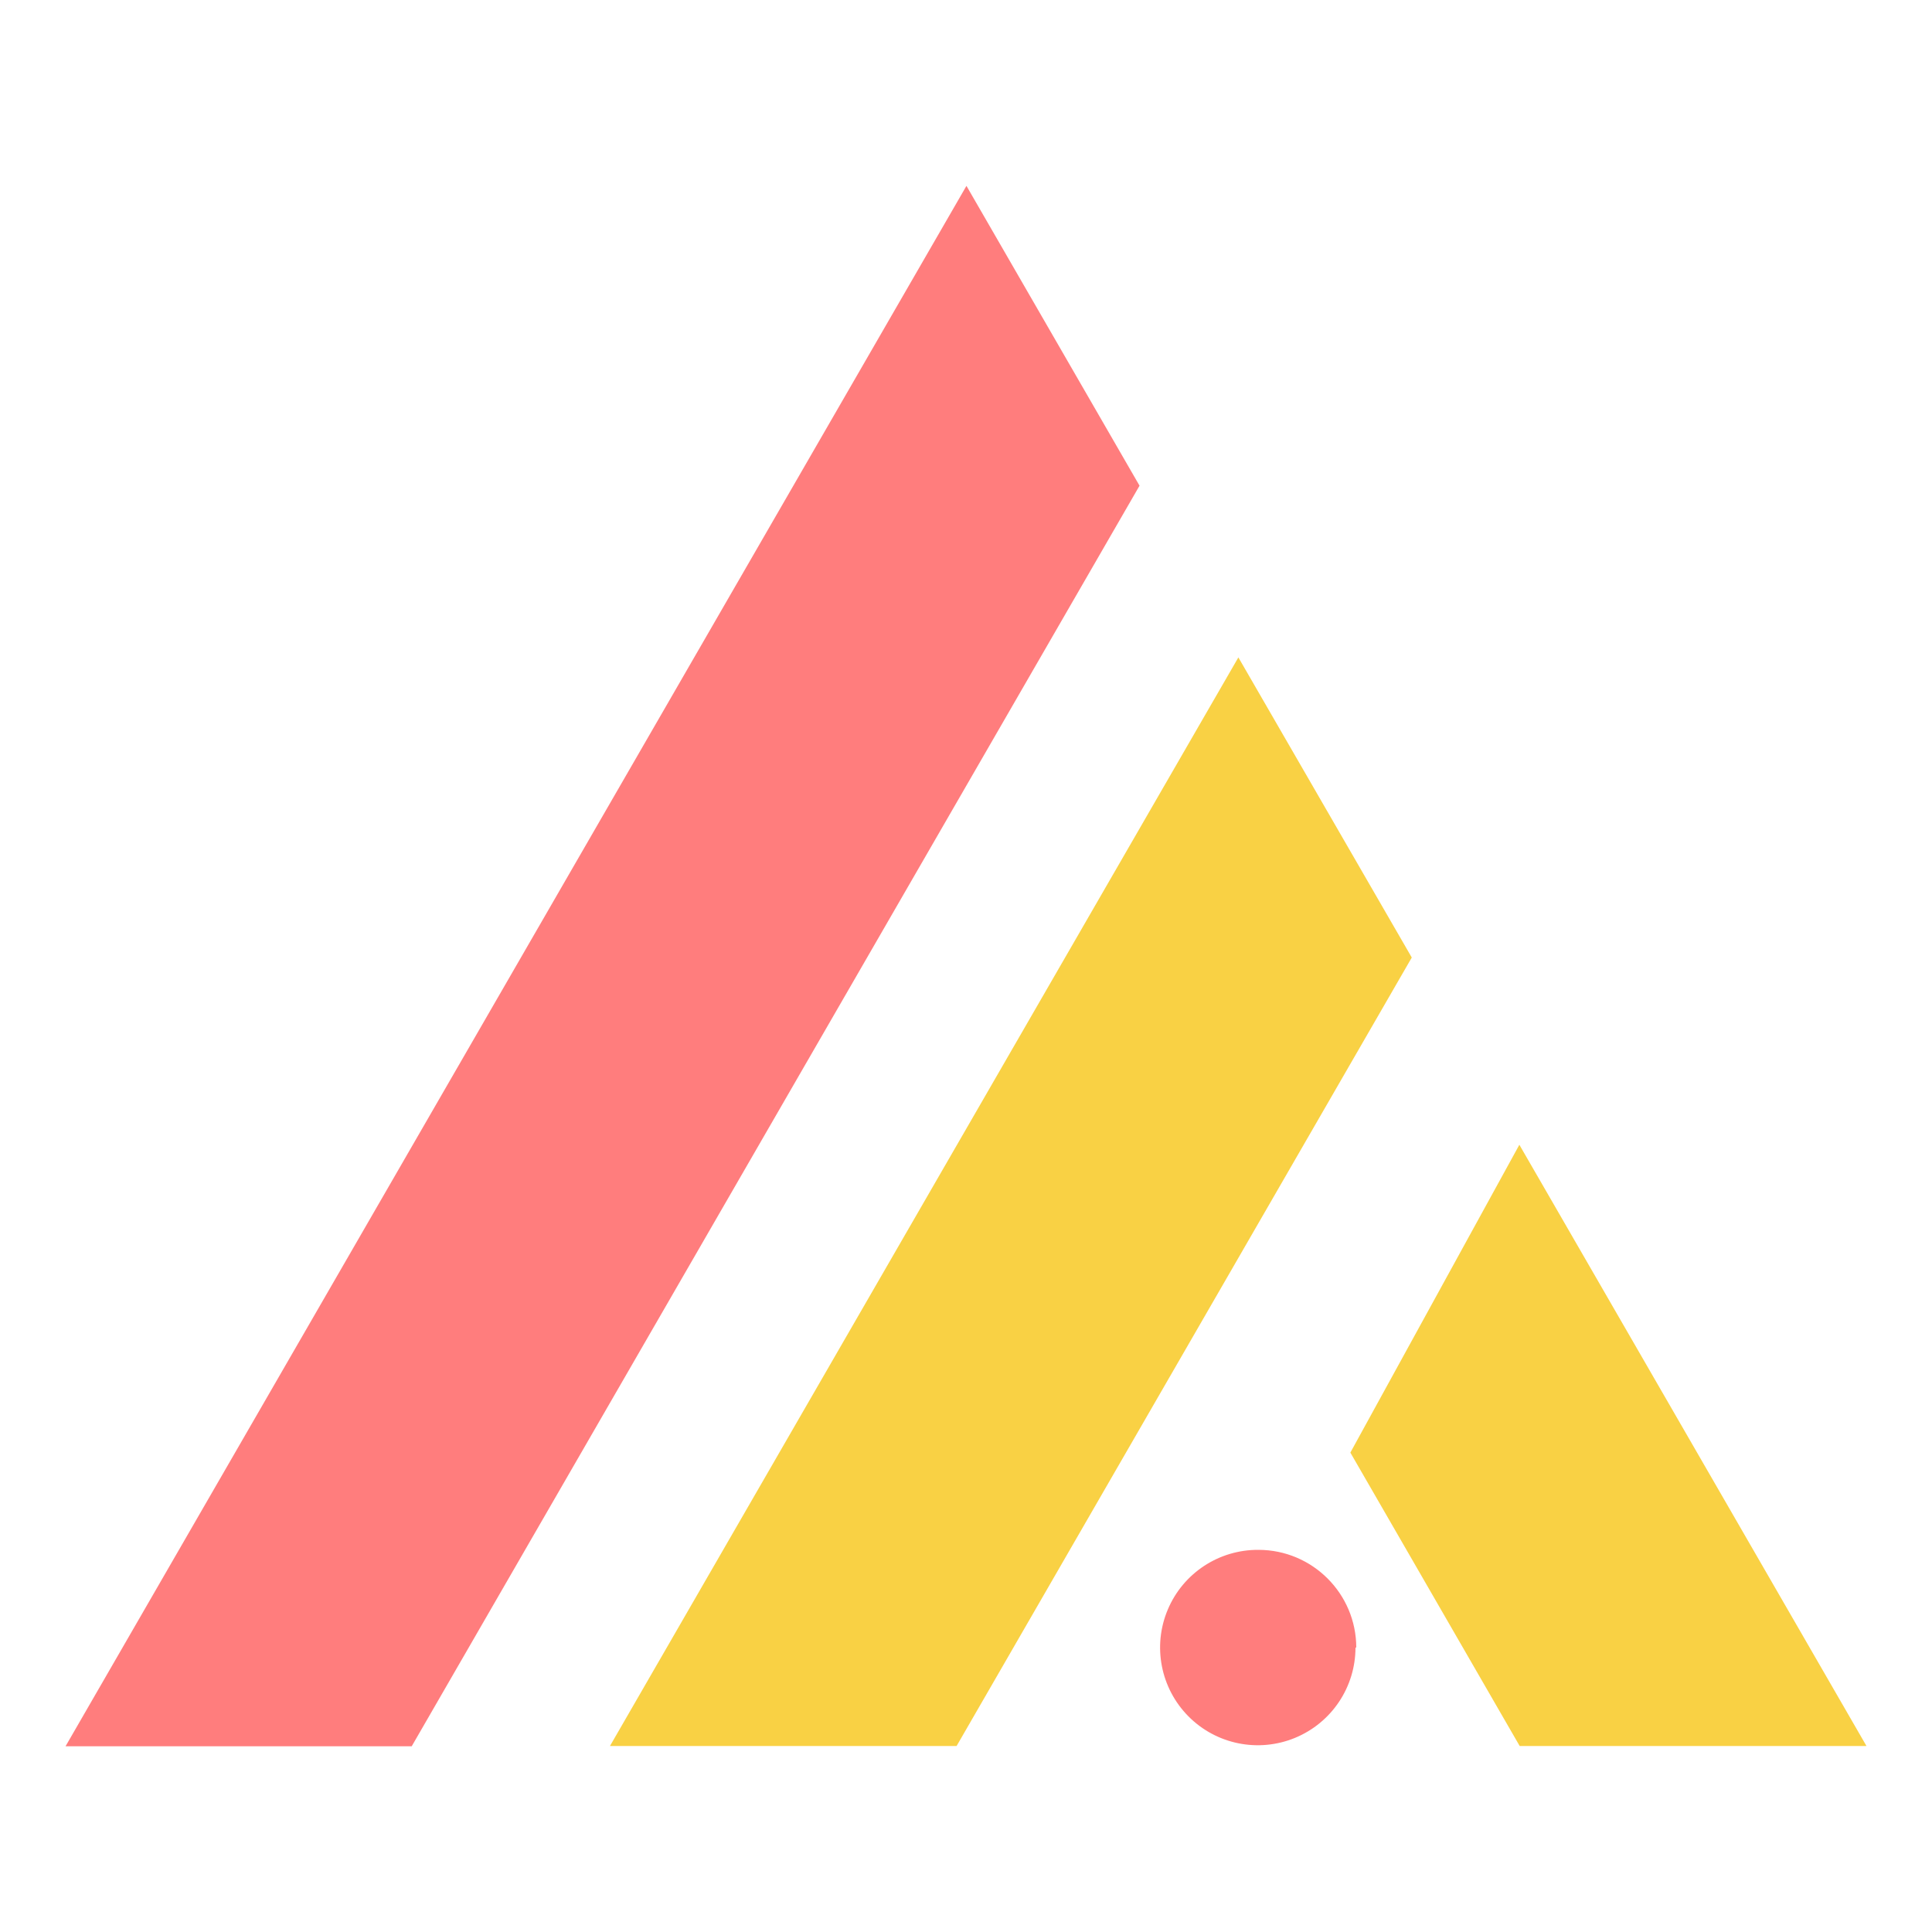 <svg xmlns="http://www.w3.org/2000/svg" xmlns:xlink="http://www.w3.org/1999/xlink" version="1.1" width="1080" height="1080" viewBox="0 0 1080 1080" xml:space="preserve">
<desc>Created with Fabric.js 5.2.4</desc>
<defs>
</defs>
<g transform="matrix(1 0 0 1 540 540)" id="a55512e6-de86-4894-99ae-167d6d3a04e3">
</g>
<g transform="matrix(1 0 0 1 540 540)" id="87973331-1e75-44bc-8637-fa121bac48df">
<rect style="stroke: none; stroke-width: 1; stroke-dasharray: none; stroke-linecap: butt; stroke-dashoffset: 0; stroke-linejoin: miter; stroke-miterlimit: 4; fill: rgb(255,255,255); fill-rule: nonzero; opacity: 1; visibility: hidden;" vector-effect="non-scaling-stroke" x="-540" y="-540" rx="0" ry="0" width="1080" height="1080"/>
</g>
<g transform="matrix(1 0 0 1 50 50)">
<rect style="stroke: none; stroke-width: 1; stroke-dasharray: none; stroke-linecap: butt; stroke-dashoffset: 0; stroke-linejoin: miter; stroke-miterlimit: 4; fill: rgb(255,255,255); fill-opacity: 0; fill-rule: nonzero; opacity: 1;" vector-effect="non-scaling-stroke" x="-50" y="-50" rx="0" ry="0" width="100" height="100"/>
</g>
<g transform="matrix(1 0 0 1 540 540)" id="c00bb9a7-5e34-4501-a976-1008ab1d92f7">
<rect style="stroke: none; stroke-width: 1; stroke-dasharray: none; stroke-linecap: butt; stroke-dashoffset: 0; stroke-linejoin: miter; stroke-miterlimit: 4; fill: rgb(255,255,255); fill-rule: nonzero; opacity: 1; visibility: hidden;" vector-effect="non-scaling-stroke" x="-540" y="-540" rx="0" ry="0" width="1080" height="1080"/>
</g>
<g transform="matrix(3.18 0 0 3.18 561.24 399.7)">
<rect style="stroke: none; stroke-width: 2; stroke-dasharray: none; stroke-linecap: butt; stroke-dashoffset: 0; stroke-linejoin: miter; stroke-miterlimit: 4; fill: rgb(51,51,51); fill-opacity: 0; fill-rule: nonzero; opacity: 1;" vector-effect="non-scaling-stroke" x="-30" y="-25.99" rx="0" ry="0" width="60" height="51.98"/>
</g>
<g transform="matrix(8.78 0 0 8.78 336.82 540)">
<path style="stroke: none; stroke-width: 1; stroke-dasharray: none; stroke-linecap: butt; stroke-dashoffset: 0; stroke-linejoin: miter; stroke-miterlimit: 4; fill: rgb(255,125,125); fill-rule: evenodd; opacity: 1;" vector-effect="non-scaling-stroke" transform=" translate(-34.19, -49.67)" d="M 57.36 0 L 0 99.35 L 22.04 99.35 L 68.38 19.09 L 57.36 0 z" stroke-linecap="round"/>
</g>
<g transform="matrix(8.78 0 0 8.78 692.17 671.71)">
<path style="stroke: none; stroke-width: 1; stroke-dasharray: none; stroke-linecap: butt; stroke-dashoffset: 0; stroke-linejoin: miter; stroke-miterlimit: 4; fill: rgb(249,209,68); fill-rule: evenodd; opacity: 1;" vector-effect="non-scaling-stroke" transform=" translate(-74.69, -64.69)" d="M 34.69 99.35 L 56.76 99.35 L 85.74 49.15 L 74.7 30.04 L 34.69 99.35 z M 81.83 80.67 L 92.61 99.35 L 114.69 99.35 L 92.59 61.07 L 81.83 80.67 z" stroke-linecap="round"/>
</g>
<g transform="matrix(8.78 0 0 8.78 703.29 920.99)">
<path style="stroke: none; stroke-width: 1; stroke-dasharray: none; stroke-linecap: butt; stroke-dashoffset: 0; stroke-linejoin: miter; stroke-miterlimit: 4; fill: rgb(255,125,125); fill-rule: evenodd; opacity: 1;" vector-effect="non-scaling-stroke" transform=" translate(-75.97, -93.13)" d="M 82.17 93.13 C 82.17 95.65 80.649 97.921 78.319 98.881 C 75.988 99.841 73.309 99.3 71.534 97.51 C 69.759 95.721 69.239 93.037 70.218 90.715 C 71.196 88.392 73.48 86.89 76 86.91 C 79.433 86.916 82.214 89.697 82.22 93.13" stroke-linecap="round"/>
</g>
</svg>